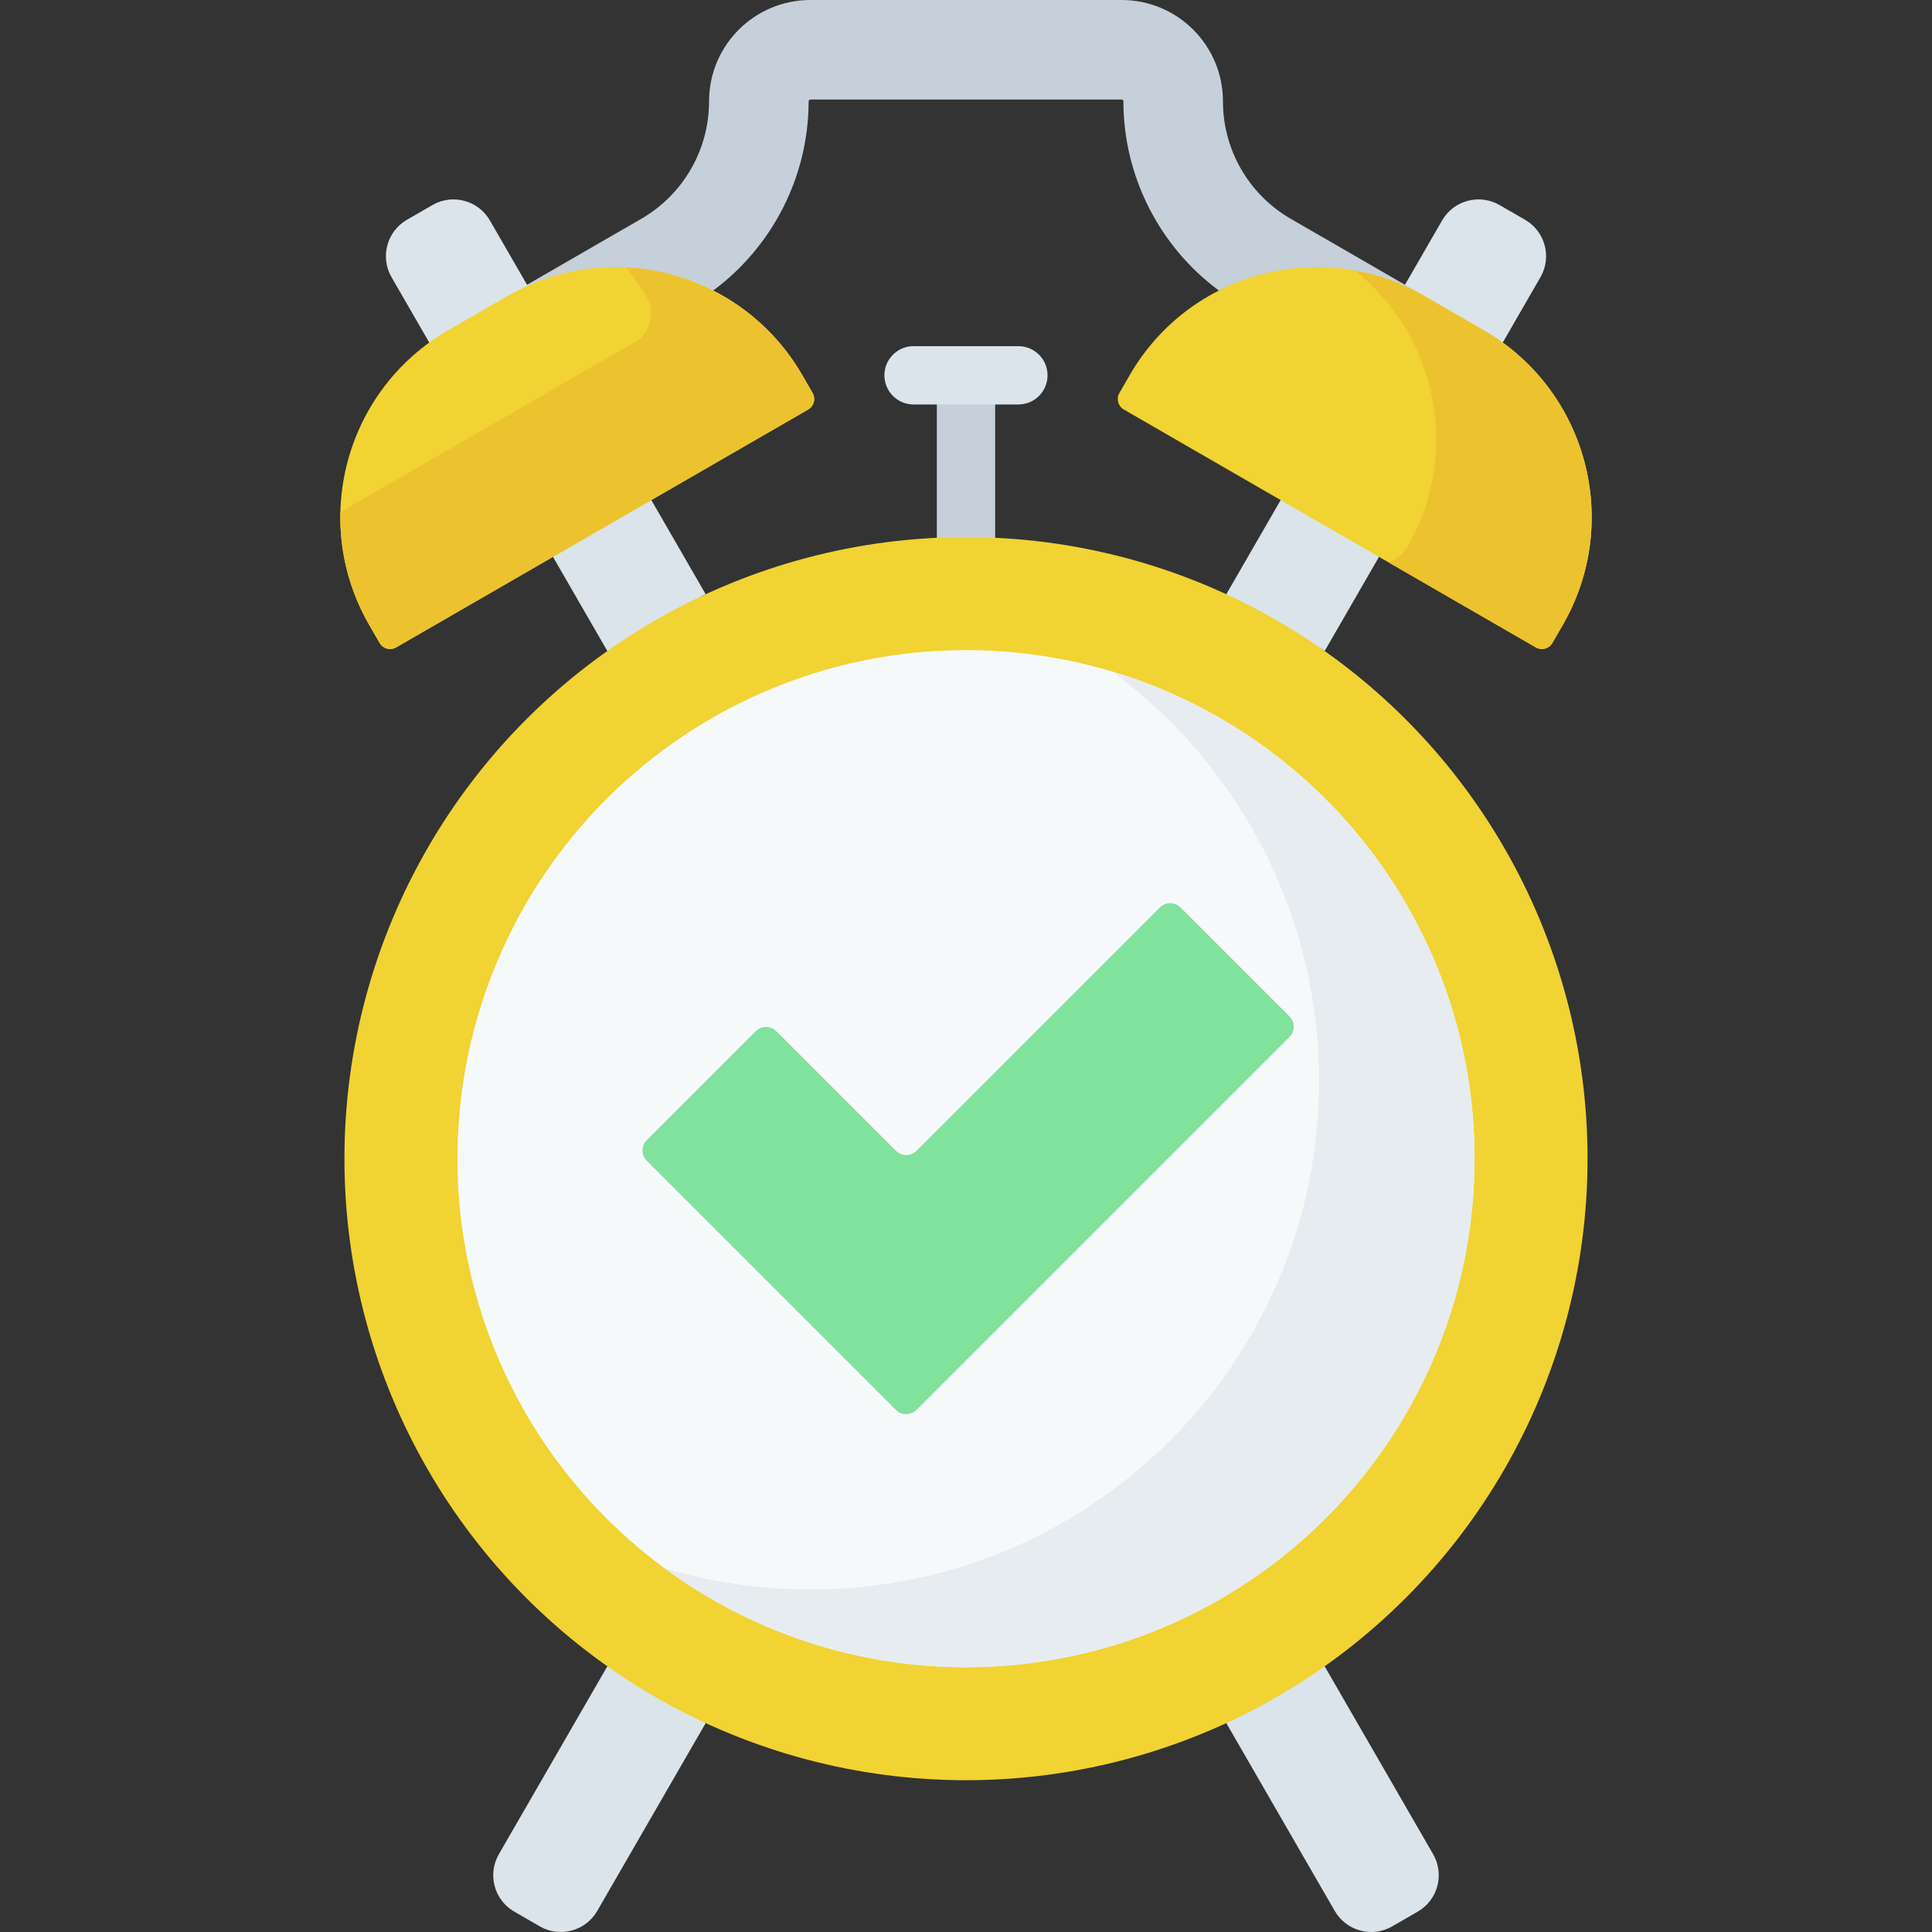 <svg id="Capa_1" enable-background="new 0 0 512 512" height="512" viewBox="0 0 512 512" width="512" xmlns="http://www.w3.org/2000/svg"><rect x="0" y="0" width="512" height="512" fill="#333333" stroke="none"/><g><path d="m365.453 147.574-19.957-25.626-26.601 46.074c9.559 3.563 23.992-1.287 32.158 4.493z" fill="#dae4ea"/><path d="m398.242 90.782 9.997-17.316c3.077-5.33 1.251-12.146-4.079-15.223l-6.762-3.904c-5.33-3.077-12.146-1.251-15.223 4.079l-17.113 29.641c1.806.806 31.579 1.563 33.18 2.723z" fill="#dae4ea"/><path d="m342.068 57.992c-11.122-6.421-17.973-18.288-17.973-31.131 0-14.835-12.027-26.861-26.862-26.861h-82.466c-14.835 0-26.861 12.026-26.861 26.862 0 12.842-6.851 24.709-17.973 31.131 0 0-20.4 11.778-35.433 20.458 17.379-10.028 17.952 12.332 54.489-1.454 15.757-11.658 25.301-30.291 25.301-50.134 0-.264.214-.478.478-.478h82.467c.264 0 .478.214.478.478 0 19.843 9.544 38.477 25.301 50.134 22.216 13.786 54.488 1.454 54.488 1.454-15.034-8.681-35.434-20.459-35.434-20.459z" fill="#c6d0da"/><g fill="#dae4ea"><path d="m121.25 103.758c1.601-1.16 16.767-27.218 18.572-28.024l-9.997-17.316c-3.077-5.33-9.893-7.156-15.223-4.079l-6.761 3.904c-5.33 3.077-7.156 9.893-4.079 15.223z"/><path d="m172.61 132.526-32.241 4.348 27.491 47.616c8.165-5.78 9.967-22.809 19.137-27.045z"/><path d="m351.054 441.599c-10.699-1.806-18.189-1.113-26.051 15.071l28.727 49.757c3.077 5.33 9.893 7.156 15.223 4.079l6.762-3.904c5.33-3.077 7.156-9.893 4.079-15.223z"/><path d="m160.946 441.599-28.74 49.779c-3.077 5.33-1.251 12.146 4.079 15.223l6.761 3.904c5.33 3.077 12.146 1.251 15.223-4.079l28.727-49.757c-4.97-10.718-10.926-15.07-26.05-15.07z"/></g><path d="m256 152.124c-4.267 0-7.726-3.459-7.726-7.726v-42.876c0-4.267 3.459-7.726 7.726-7.726s7.726 3.459 7.726 7.726v42.876c0 4.266-3.459 7.726-7.726 7.726z" fill="#c6d0da"/><circle cx="256" cy="307.057" fill="#f1d333" r="164.72"/><circle cx="256" cy="307.057" fill="#f6f9f9" r="134.773"/><path d="m294.723 177.93c33.265 24.542 54.843 64.012 54.843 108.523 0 74.433-60.34 134.773-134.773 134.773-13.46 0-26.458-1.973-38.723-5.646 22.363 16.498 50.008 26.25 79.93 26.25 74.433 0 134.773-60.34 134.773-134.773 0-60.974-40.491-112.489-96.05-129.127z" fill="#e7ecf1"/><path d="m104.981 171.572 109.195-63.044c1.533-.885 2.058-2.845 1.173-4.377l-2.749-4.762c-15.791-27.35-50.764-36.721-78.114-20.931l-15.701 9.065c-27.351 15.791-36.721 50.764-20.931 78.114l2.749 4.762c.885 1.532 2.845 2.057 4.378 1.173z" fill="#f1d333"/><path d="m407.019 171.572-109.195-63.044c-1.533-.885-2.058-2.845-1.173-4.377l2.749-4.762c15.791-27.35 50.764-36.721 78.114-20.931l15.701 9.065c27.35 15.791 36.721 50.764 20.931 78.114l-2.749 4.762c-.885 1.532-2.845 2.057-4.378 1.173z" fill="#f1d333"/><path d="m215.349 104.15-2.749-4.762c-10.079-17.458-27.974-27.59-46.713-28.529 2.022 2.443 3.867 5.087 5.506 7.926 2.403 4.163.977 9.486-3.186 11.889l-78.007 45.037c-.246 10.149 2.206 20.491 7.654 29.926l2.749 4.762c.885 1.533 2.845 2.058 4.377 1.173l109.195-63.044c1.534-.885 2.059-2.845 1.174-4.378z" fill="#ecc32e"/><path d="m393.215 87.522-15.701-9.065c-5.902-3.408-12.16-5.643-18.503-6.78 21.841 17.324 28.283 48.49 13.927 73.355-1.149 1.99-2.965 3.354-5.003 3.974l39.083 22.565c1.533.885 3.493.36 4.377-1.173l2.75-4.762c15.792-27.35 6.421-62.323-20.93-78.114z" fill="#ecc32e"/><path d="m269.884 107.187h-27.781c-4.267 0-7.726-3.459-7.726-7.726s3.459-7.726 7.726-7.726h27.781c4.267 0 7.726 3.459 7.726 7.726s-3.459 7.726-7.726 7.726z" fill="#dae4ea"/><path d="m341.708 269.345-28.862-28.862c-1.51-1.51-3.959-1.51-5.469 0l-64.486 64.486c-1.51 1.51-3.959 1.51-5.469 0l-31.686-31.686c-1.51-1.51-3.959-1.51-5.469 0l-28.862 28.862c-1.51 1.51-1.51 3.959 0 5.469l66.017 66.016c1.51 1.51 3.959 1.51 5.469 0l98.817-98.817c1.51-1.509 1.51-3.958 0-5.468z" fill="#80e29d"/></g></svg>